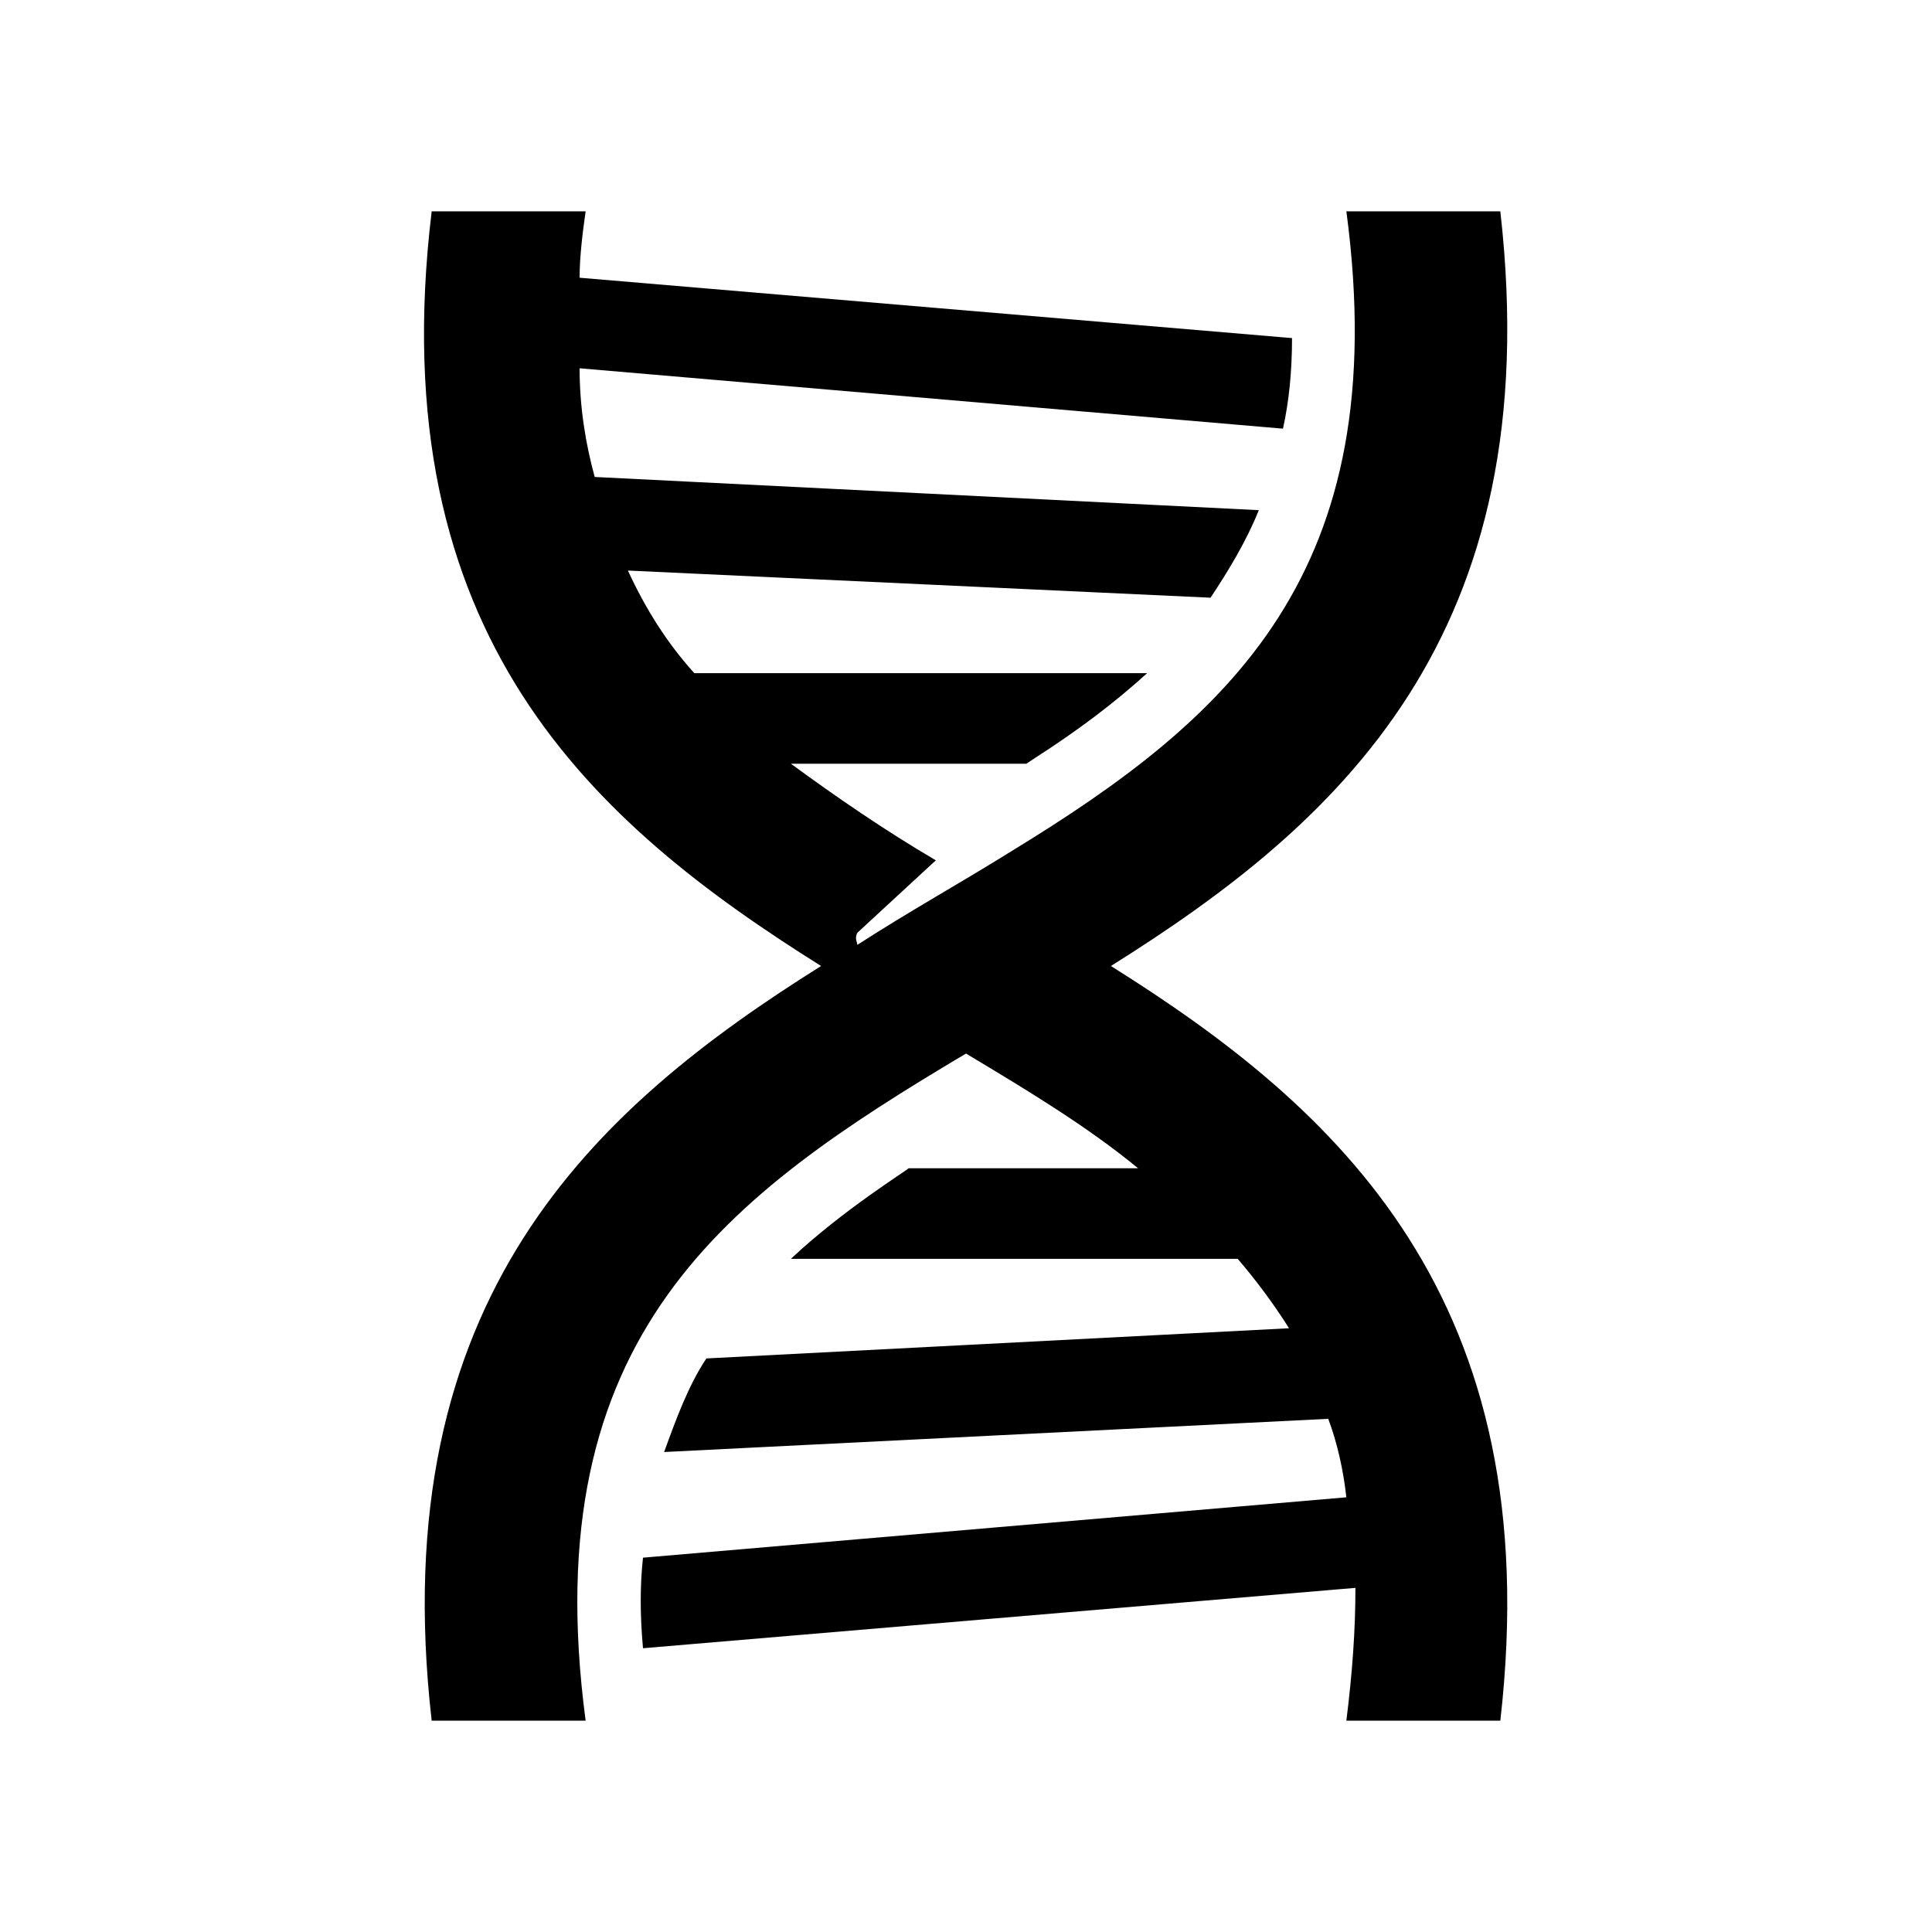 <?xml version="1.0" encoding="utf-8"?>
<!-- Generator: Adobe Illustrator 22.1.0, SVG Export Plug-In . SVG Version: 6.00 Build 0)  -->
<!DOCTYPE svg PUBLIC "-//W3C//DTD SVG 1.1//EN" "http://www.w3.org/Graphics/SVG/1.1/DTD/svg11.dtd">
<svg version="1.1" xmlns="http://www.w3.org/2000/svg" xmlns:xlink="http://www.w3.org/1999/xlink" x="0px" y="0px" width="64px"
	 height="64px" viewBox="0 0 64 64" style="enable-background:new 0 0 64 64;" xml:space="preserve">
<style type="text/css">
	.st0{fill:none;}
	.st1{fill:#FFFFFF;}
</style>
<g id="_x36_4px_Box">
	<rect class="st0" width="64" height="64"/>
</g>
<g id="Icon">
	<path d="M36.8,32c7.5-4.7,14.5-10.9,12.9-25h-5.1c1.6,12-3.9,16.8-11.1,21.2c-1.6,1-3.4,2-5.1,3.1c0-0.1-0.1-0.2,0-0.4l2.6-2.4
		c-1.7-1-3.3-2.1-4.8-3.2H34l0.3-0.2c1.4-0.9,2.6-1.8,3.7-2.8H23c-0.9-1-1.6-2.1-2.2-3.4l19.3,0.9c0.6-0.9,1.2-1.9,1.6-2.9l-22-1.1
		c-0.3-1.1-0.5-2.3-0.5-3.6l23.3,2c0.2-0.9,0.3-1.9,0.3-3l-23.6-2c0-0.7,0.1-1.5,0.2-2.2h-5.1c-1.7,14.1,5.4,20.3,12.9,25
		C19.7,36.7,12.7,43,14.3,57h5.1C17.7,44.2,24.1,39.6,32,34.9c2,1.2,4,2.4,5.7,3.8h-7.6c-0.1,0.1-2.2,1.4-3.9,3h14.8
		c0.6,0.7,1.2,1.5,1.7,2.3L23.4,45c-0.6,0.9-1,2-1.4,3.1L44,47c0.3,0.8,0.5,1.7,0.6,2.6l-23.3,2c-0.1,0.9-0.1,1.9,0,3l23.6-2
		c0,1.4-0.1,2.8-0.3,4.4h5.1C51.3,43,44.3,36.7,36.8,32z"/>
</g>
</svg>
